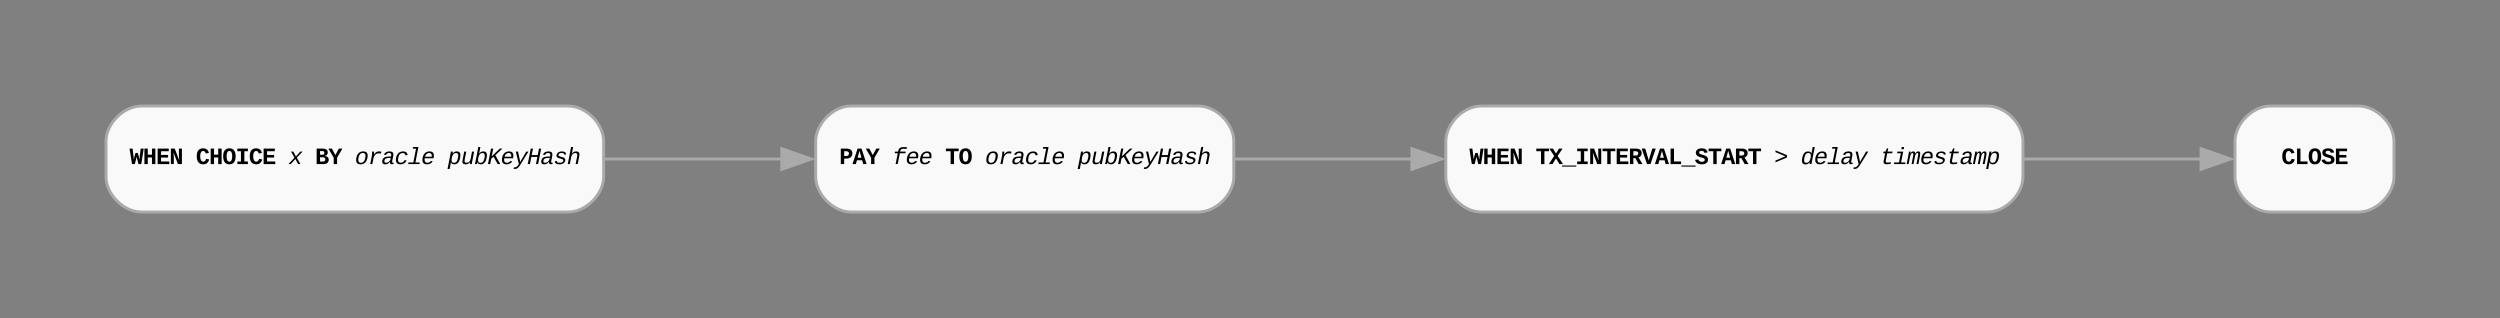 <?xml version="1.0" encoding="UTF-8"?>
<svg xmlns="http://www.w3.org/2000/svg" xmlns:xlink="http://www.w3.org/1999/xlink" width="849" height="108" viewBox="0 0 849 108">
<rect x="0" y="0" width="849" height="108" fill="#808080" stroke="none"/>
<defs>
<g>
<g id="glyph-0-0">
<path d="M 3.984 0 L 3.016 0 L 2.766 -1.047 C 2.629 -1.535 2.508 -2.016 2.406 -2.484 L 2.266 -1.906 L 2.094 -1.219 L 1.797 0 L 0.828 0 L 0 -5.266 L 1.016 -5.266 L 1.359 -2.562 C 1.391 -2.312 1.41 -1.961 1.422 -1.516 L 1.484 -1.812 L 1.641 -2.469 L 2.031 -3.797 L 2.781 -3.797 L 3.172 -2.469 C 3.203 -2.352 3.227 -2.238 3.25 -2.125 C 3.281 -2.008 3.328 -1.805 3.391 -1.516 L 3.391 -1.625 C 3.41 -2.039 3.43 -2.352 3.453 -2.562 L 3.781 -5.266 L 4.797 -5.266 Z M 3.984 0 "/>
</g>
<g id="glyph-0-1">
<path d="M 3.109 0 L 3.109 -2.25 L 1.688 -2.25 L 1.688 0 L 0.547 0 L 0.547 -5.266 L 1.688 -5.266 L 1.688 -3.203 L 3.109 -3.203 L 3.109 -5.266 L 4.266 -5.266 L 4.266 0 Z M 3.109 0 "/>
</g>
<g id="glyph-0-2">
<path d="M 0.531 0 L 0.531 -5.266 L 4.312 -5.266 L 4.312 -4.375 L 1.688 -4.375 L 1.688 -3.109 L 4.078 -3.109 L 4.078 -2.219 L 1.688 -2.219 L 1.688 -0.891 L 4.484 -0.891 L 4.484 0 Z M 0.531 0 "/>
</g>
<g id="glyph-0-3">
<path d="M 2.922 0 L 1.422 -3.953 C 1.492 -3.297 1.531 -2.832 1.531 -2.562 L 1.531 0 L 0.531 0 L 0.531 -5.266 L 1.844 -5.266 L 3.375 -1.219 C 3.301 -1.832 3.266 -2.305 3.266 -2.641 L 3.266 -5.266 L 4.281 -5.266 L 4.281 0 Z M 2.922 0 "/>
</g>
<g id="glyph-0-4">
</g>
<g id="glyph-0-5">
<path d="M 1.484 -2.656 C 1.484 -2.07 1.57 -1.617 1.75 -1.297 C 1.938 -0.984 2.211 -0.828 2.578 -0.828 C 2.992 -0.828 3.305 -1.145 3.516 -1.781 L 4.578 -1.578 C 4.234 -0.473 3.562 0.078 2.562 0.078 C 1.832 0.078 1.273 -0.148 0.891 -0.609 C 0.504 -1.078 0.312 -1.758 0.312 -2.656 C 0.312 -4.457 1.051 -5.359 2.531 -5.359 C 3.02 -5.359 3.426 -5.227 3.75 -4.969 C 4.07 -4.719 4.312 -4.336 4.469 -3.828 L 3.406 -3.578 C 3.332 -3.848 3.219 -4.062 3.062 -4.219 C 2.914 -4.375 2.742 -4.453 2.547 -4.453 C 1.836 -4.453 1.484 -3.852 1.484 -2.656 Z M 1.484 -2.656 "/>
</g>
<g id="glyph-0-6">
<path d="M 4.516 -2.656 C 4.516 -1.758 4.332 -1.078 3.969 -0.609 C 3.602 -0.148 3.082 0.078 2.406 0.078 C 1.719 0.078 1.191 -0.148 0.828 -0.609 C 0.461 -1.078 0.281 -1.758 0.281 -2.656 C 0.281 -3.551 0.461 -4.223 0.828 -4.672 C 1.191 -5.129 1.719 -5.359 2.406 -5.359 C 3.082 -5.359 3.602 -5.129 3.969 -4.672 C 4.332 -4.223 4.516 -3.551 4.516 -2.656 Z M 3.359 -2.656 C 3.359 -3.852 3.039 -4.453 2.406 -4.453 C 1.77 -4.453 1.453 -3.852 1.453 -2.656 C 1.453 -2.051 1.531 -1.594 1.688 -1.281 C 1.852 -0.977 2.094 -0.828 2.406 -0.828 C 2.719 -0.828 2.953 -0.977 3.109 -1.281 C 3.273 -1.594 3.359 -2.051 3.359 -2.656 Z M 3.359 -2.656 "/>
</g>
<g id="glyph-0-7">
<path d="M 0.609 -5.266 L 4.188 -5.266 L 4.188 -4.375 L 2.984 -4.375 L 2.984 -0.891 L 4.188 -0.891 L 4.188 0 L 0.609 0 L 0.609 -0.891 L 1.828 -0.891 L 1.828 -4.375 L 0.609 -4.375 Z M 0.609 -5.266 "/>
</g>
<g id="glyph-0-8">
<path d="M 4.641 -1.5 C 4.641 -1.031 4.477 -0.66 4.156 -0.391 C 3.832 -0.129 3.383 0 2.812 0 L 0.531 0 L 0.531 -5.266 L 2.594 -5.266 C 3.156 -5.266 3.582 -5.148 3.875 -4.922 C 4.164 -4.703 4.312 -4.379 4.312 -3.953 C 4.312 -3.648 4.223 -3.395 4.047 -3.188 C 3.879 -2.988 3.617 -2.848 3.266 -2.766 C 3.711 -2.723 4.051 -2.594 4.281 -2.375 C 4.52 -2.156 4.641 -1.863 4.641 -1.5 Z M 3.156 -3.797 C 3.156 -4.211 2.938 -4.422 2.5 -4.422 L 1.688 -4.422 L 1.688 -3.172 L 2.516 -3.172 C 2.941 -3.172 3.156 -3.379 3.156 -3.797 Z M 3.469 -1.609 C 3.469 -1.836 3.398 -2.008 3.266 -2.125 C 3.129 -2.25 2.93 -2.312 2.672 -2.312 L 1.688 -2.312 L 1.688 -0.859 L 2.688 -0.859 C 3.207 -0.859 3.469 -1.109 3.469 -1.609 Z M 3.469 -1.609 "/>
</g>
<g id="glyph-0-9">
<path d="M 2.969 -2.172 L 2.969 0 L 1.828 0 L 1.828 -2.172 L 0.016 -5.266 L 1.219 -5.266 L 2.391 -3.062 L 3.578 -5.266 L 4.781 -5.266 Z M 2.969 -2.172 "/>
</g>
<g id="glyph-0-10">
<path d="M 4.469 -3.609 C 4.469 -3.254 4.383 -2.945 4.219 -2.688 C 4.062 -2.426 3.832 -2.223 3.531 -2.078 C 3.227 -1.93 2.867 -1.859 2.453 -1.859 L 1.688 -1.859 L 1.688 0 L 0.531 0 L 0.531 -5.266 L 2.406 -5.266 C 3.07 -5.266 3.582 -5.125 3.938 -4.844 C 4.289 -4.562 4.469 -4.148 4.469 -3.609 Z M 3.297 -3.594 C 3.297 -3.875 3.211 -4.07 3.047 -4.188 C 2.879 -4.312 2.625 -4.375 2.281 -4.375 L 1.688 -4.375 L 1.688 -2.75 L 2.312 -2.75 C 2.656 -2.75 2.906 -2.816 3.062 -2.953 C 3.219 -3.098 3.297 -3.312 3.297 -3.594 Z M 3.297 -3.594 "/>
</g>
<g id="glyph-0-11">
<path d="M 4.797 0 L 3.656 0 L 3.297 -1.297 L 1.516 -1.297 L 1.156 0 L 0 0 L 1.734 -5.266 L 3.078 -5.266 Z M 2.406 -4.562 C 2.383 -4.445 2.344 -4.281 2.281 -4.062 C 2.227 -3.852 2.051 -3.219 1.75 -2.156 L 3.047 -2.156 C 2.742 -3.227 2.566 -3.867 2.516 -4.078 C 2.461 -4.297 2.426 -4.457 2.406 -4.562 Z M 2.406 -4.562 "/>
</g>
<g id="glyph-0-12">
<path d="M 2.984 -4.375 L 2.984 0 L 1.828 0 L 1.828 -4.375 L 0.234 -4.375 L 0.234 -5.266 L 4.562 -5.266 L 4.562 -4.375 Z M 2.984 -4.375 "/>
</g>
<g id="glyph-0-13">
<path d="M 3.594 0 L 2.406 -1.922 L 1.219 0 L 0 0 L 1.797 -2.781 L 0.156 -5.266 L 1.375 -5.266 L 2.406 -3.594 L 3.438 -5.266 L 4.641 -5.266 L 2.969 -2.781 L 4.797 0 Z M 3.594 0 "/>
</g>
<g id="glyph-0-14">
<path d="M -0.016 0.859 L -0.016 0.484 L 4.812 0.484 L 4.812 0.859 Z M -0.016 0.859 "/>
</g>
<g id="glyph-0-15">
<path d="M 3.5 0 L 2.359 -2.016 L 1.688 -2.016 L 1.688 0 L 0.531 0 L 0.531 -5.266 L 2.469 -5.266 C 3.156 -5.266 3.664 -5.129 4 -4.859 C 4.344 -4.598 4.516 -4.211 4.516 -3.703 C 4.516 -3.348 4.414 -3.047 4.219 -2.797 C 4.031 -2.547 3.77 -2.367 3.438 -2.266 L 4.797 0 Z M 3.359 -3.656 C 3.359 -3.906 3.273 -4.086 3.109 -4.203 C 2.953 -4.316 2.695 -4.375 2.344 -4.375 L 1.688 -4.375 L 1.688 -2.906 L 2.375 -2.906 C 3.031 -2.906 3.359 -3.156 3.359 -3.656 Z M 3.359 -3.656 "/>
</g>
<g id="glyph-0-16">
<path d="M 3 0 L 1.828 0 L 0.016 -5.266 L 1.219 -5.266 L 2.125 -2.25 C 2.195 -2.02 2.297 -1.672 2.422 -1.203 L 2.5 -1.547 L 2.703 -2.25 L 3.609 -5.266 L 4.797 -5.266 Z M 3 0 "/>
</g>
<g id="glyph-0-17">
<path d="M 0.828 0 L 0.828 -5.266 L 1.984 -5.266 L 1.984 -0.891 L 4.391 -0.891 L 4.391 0 Z M 0.828 0 "/>
</g>
<g id="glyph-0-18">
<path d="M 4.547 -1.531 C 4.547 -1.031 4.352 -0.633 3.969 -0.344 C 3.594 -0.062 3.066 0.078 2.391 0.078 C 1.773 0.078 1.273 -0.051 0.891 -0.312 C 0.504 -0.57 0.258 -0.945 0.156 -1.438 L 1.266 -1.578 C 1.328 -1.336 1.453 -1.145 1.641 -1 C 1.828 -0.852 2.086 -0.781 2.422 -0.781 C 2.766 -0.781 3.02 -0.832 3.188 -0.938 C 3.352 -1.051 3.438 -1.227 3.438 -1.469 C 3.438 -1.633 3.363 -1.773 3.219 -1.891 C 3.07 -2.016 2.859 -2.109 2.578 -2.172 C 2.016 -2.305 1.617 -2.426 1.391 -2.531 C 1.16 -2.633 0.973 -2.75 0.828 -2.875 C 0.691 -3 0.586 -3.145 0.516 -3.312 C 0.441 -3.477 0.406 -3.664 0.406 -3.875 C 0.406 -4.332 0.586 -4.691 0.953 -4.953 C 1.316 -5.223 1.801 -5.359 2.406 -5.359 C 2.988 -5.359 3.441 -5.238 3.766 -5 C 4.098 -4.77 4.312 -4.414 4.406 -3.938 L 3.297 -3.828 C 3.18 -4.297 2.875 -4.531 2.375 -4.531 C 2.102 -4.531 1.895 -4.477 1.75 -4.375 C 1.602 -4.281 1.531 -4.133 1.531 -3.938 C 1.531 -3.812 1.562 -3.707 1.625 -3.625 C 1.695 -3.539 1.797 -3.469 1.922 -3.406 C 2.047 -3.344 2.289 -3.266 2.656 -3.172 C 3.145 -3.055 3.52 -2.922 3.781 -2.766 C 4.051 -2.617 4.242 -2.441 4.359 -2.234 C 4.484 -2.023 4.547 -1.789 4.547 -1.531 Z M 4.547 -1.531 "/>
</g>
<g id="glyph-1-0">
</g>
<g id="glyph-1-1">
<path d="M 0.453 -0.609 L 0.453 -1.203 L 3.812 -2.641 L 0.453 -4.062 L 0.453 -4.672 L 4.344 -3.031 L 4.344 -2.234 Z M 0.453 -0.609 "/>
</g>
<g id="glyph-2-0">
<path d="M 3.234 0 L 2.312 -1.734 L 0.719 0 L -0.047 0 L 2 -2.172 L 0.844 -4.234 L 1.625 -4.234 L 2.484 -2.578 L 3.969 -4.234 L 4.75 -4.234 L 2.797 -2.188 L 4.016 0 Z M 3.234 0 "/>
</g>
<g id="glyph-2-1">
<path d="M 1.953 0.078 C 1.461 0.078 1.086 -0.047 0.828 -0.297 C 0.566 -0.555 0.438 -0.938 0.438 -1.438 C 0.438 -1.645 0.461 -1.875 0.516 -2.125 C 0.648 -2.844 0.914 -3.383 1.312 -3.75 C 1.719 -4.125 2.223 -4.312 2.828 -4.312 C 3.348 -4.312 3.734 -4.191 3.984 -3.953 C 4.234 -3.711 4.359 -3.348 4.359 -2.859 C 4.359 -2.504 4.301 -2.133 4.188 -1.75 C 4.082 -1.363 3.926 -1.031 3.719 -0.75 C 3.508 -0.477 3.254 -0.27 2.953 -0.125 C 2.648 0.008 2.316 0.078 1.953 0.078 Z M 3.625 -2.812 C 3.625 -3.133 3.551 -3.375 3.406 -3.531 C 3.27 -3.695 3.047 -3.781 2.734 -3.781 C 2.391 -3.781 2.102 -3.68 1.875 -3.484 C 1.656 -3.285 1.484 -2.984 1.359 -2.578 C 1.234 -2.18 1.172 -1.805 1.172 -1.453 C 1.172 -0.773 1.461 -0.438 2.047 -0.438 C 2.305 -0.438 2.531 -0.488 2.719 -0.594 C 2.906 -0.707 3.066 -0.879 3.203 -1.109 C 3.336 -1.336 3.441 -1.617 3.516 -1.953 C 3.586 -2.285 3.625 -2.57 3.625 -2.812 Z M 3.625 -2.812 "/>
</g>
<g id="glyph-2-2">
<path d="M 4.375 -3.594 C 4.094 -3.633 3.82 -3.656 3.562 -3.656 C 3.145 -3.656 2.773 -3.5 2.453 -3.188 C 2.129 -2.875 1.922 -2.473 1.828 -1.984 L 1.438 0 L 0.734 0 L 1.266 -2.734 C 1.336 -3.086 1.375 -3.469 1.375 -3.875 L 1.359 -4.234 L 2.031 -4.234 C 2.039 -4.098 2.047 -3.93 2.047 -3.734 C 2.047 -3.555 2.039 -3.395 2.031 -3.25 L 2.047 -3.25 C 2.234 -3.539 2.398 -3.754 2.547 -3.891 C 2.703 -4.023 2.867 -4.129 3.047 -4.203 C 3.234 -4.273 3.453 -4.312 3.703 -4.312 C 3.984 -4.312 4.25 -4.285 4.5 -4.234 Z M 4.375 -3.594 "/>
</g>
<g id="glyph-2-3">
<path d="M 3.984 -0.438 C 4.047 -0.438 4.125 -0.445 4.219 -0.469 L 4.125 -0.031 C 3.945 0.02 3.766 0.047 3.578 0.047 C 3.348 0.047 3.188 -0.004 3.094 -0.109 C 3 -0.211 2.953 -0.363 2.953 -0.562 L 2.969 -0.812 L 2.938 -0.812 C 2.707 -0.488 2.461 -0.258 2.203 -0.125 C 1.941 0.008 1.645 0.078 1.312 0.078 C 0.969 0.078 0.707 0 0.531 -0.156 C 0.363 -0.32 0.281 -0.547 0.281 -0.828 C 0.281 -0.941 0.297 -1.062 0.328 -1.188 C 0.504 -2.094 1.18 -2.551 2.359 -2.562 L 3.281 -2.578 C 3.332 -2.785 3.359 -2.914 3.359 -2.969 C 3.367 -3.031 3.375 -3.094 3.375 -3.156 C 3.375 -3.375 3.312 -3.531 3.188 -3.625 C 3.07 -3.719 2.895 -3.766 2.656 -3.766 C 2.352 -3.766 2.125 -3.711 1.969 -3.609 C 1.812 -3.516 1.691 -3.344 1.609 -3.094 L 0.891 -3.172 C 1.035 -3.555 1.258 -3.844 1.562 -4.031 C 1.875 -4.219 2.273 -4.312 2.766 -4.312 C 3.648 -4.312 4.094 -3.961 4.094 -3.266 C 4.094 -3.148 4.082 -3.023 4.062 -2.891 L 3.703 -1.062 C 3.68 -0.945 3.672 -0.848 3.672 -0.766 C 3.672 -0.66 3.691 -0.578 3.734 -0.516 C 3.785 -0.461 3.867 -0.438 3.984 -0.438 Z M 1.609 -0.453 C 1.848 -0.453 2.078 -0.508 2.297 -0.625 C 2.516 -0.75 2.695 -0.91 2.844 -1.109 C 2.988 -1.316 3.082 -1.523 3.125 -1.734 L 3.188 -2.094 L 2.453 -2.078 C 2.098 -2.066 1.82 -2.016 1.625 -1.922 C 1.438 -1.836 1.289 -1.707 1.188 -1.531 C 1.082 -1.363 1.031 -1.18 1.031 -0.984 C 1.031 -0.816 1.078 -0.688 1.172 -0.594 C 1.273 -0.5 1.422 -0.453 1.609 -0.453 Z M 1.609 -0.453 "/>
</g>
<g id="glyph-2-4">
<path d="M 2.891 -4.312 C 3.367 -4.312 3.738 -4.195 4 -3.969 C 4.258 -3.738 4.391 -3.43 4.391 -3.047 L 3.641 -2.984 L 3.641 -3.016 C 3.641 -3.234 3.566 -3.41 3.422 -3.547 C 3.285 -3.68 3.066 -3.75 2.766 -3.75 C 2.41 -3.75 2.117 -3.656 1.891 -3.469 C 1.672 -3.289 1.492 -3 1.359 -2.594 C 1.234 -2.195 1.172 -1.816 1.172 -1.453 C 1.172 -1.109 1.25 -0.859 1.406 -0.703 C 1.562 -0.547 1.797 -0.469 2.109 -0.469 C 2.391 -0.469 2.633 -0.535 2.844 -0.672 C 3.062 -0.805 3.223 -1.02 3.328 -1.312 L 4.062 -1.266 C 3.977 -1.016 3.836 -0.785 3.641 -0.578 C 3.441 -0.367 3.203 -0.207 2.922 -0.094 C 2.648 0.02 2.359 0.078 2.047 0.078 C 1.516 0.078 1.113 -0.051 0.844 -0.312 C 0.57 -0.57 0.438 -0.945 0.438 -1.438 C 0.438 -1.77 0.488 -2.125 0.594 -2.5 C 0.707 -2.875 0.867 -3.195 1.078 -3.469 C 1.297 -3.75 1.555 -3.957 1.859 -4.094 C 2.16 -4.238 2.504 -4.312 2.891 -4.312 Z M 2.891 -4.312 "/>
</g>
<g id="glyph-2-5">
<path d="M 2.578 -0.562 L 4.062 -0.562 L 3.953 0 L 0.109 0 L 0.219 -0.562 L 1.875 -0.562 L 2.781 -5.25 L 1.656 -5.25 L 1.766 -5.797 L 3.594 -5.797 Z M 2.578 -0.562 "/>
</g>
<g id="glyph-2-6">
<path d="M 1.234 -1.969 C 1.203 -1.789 1.188 -1.633 1.188 -1.5 C 1.188 -1.156 1.266 -0.895 1.422 -0.719 C 1.586 -0.539 1.816 -0.453 2.109 -0.453 C 2.379 -0.453 2.625 -0.508 2.844 -0.625 C 3.07 -0.738 3.238 -0.895 3.344 -1.094 L 3.938 -0.922 C 3.75 -0.598 3.488 -0.348 3.156 -0.172 C 2.82 -0.004 2.441 0.078 2.016 0.078 C 1.504 0.078 1.113 -0.051 0.844 -0.312 C 0.582 -0.57 0.453 -0.953 0.453 -1.453 C 0.453 -1.773 0.504 -2.125 0.609 -2.5 C 0.711 -2.875 0.867 -3.195 1.078 -3.469 C 1.285 -3.75 1.535 -3.957 1.828 -4.094 C 2.129 -4.238 2.469 -4.312 2.844 -4.312 C 3.844 -4.312 4.344 -3.816 4.344 -2.828 C 4.344 -2.586 4.316 -2.332 4.266 -2.062 L 4.25 -1.969 Z M 2.75 -3.781 C 2.395 -3.781 2.094 -3.664 1.844 -3.438 C 1.602 -3.219 1.438 -2.906 1.344 -2.5 L 3.625 -2.5 L 3.641 -2.781 C 3.641 -3.445 3.344 -3.781 2.75 -3.781 Z M 2.75 -3.781 "/>
</g>
<g id="glyph-2-7">
</g>
<g id="glyph-2-8">
<path d="M 2.297 0.078 C 1.66 0.078 1.281 -0.16 1.156 -0.641 L 1.125 -0.641 C 1.125 -0.617 1.113 -0.547 1.094 -0.422 C 1.07 -0.305 0.941 0.383 0.703 1.656 L -0.016 1.656 L 0.969 -3.359 C 1.039 -3.711 1.086 -4.004 1.109 -4.234 L 1.797 -4.234 C 1.797 -4.18 1.781 -4.07 1.75 -3.906 C 1.727 -3.738 1.711 -3.613 1.703 -3.531 L 1.719 -3.531 C 1.895 -3.801 2.098 -4 2.328 -4.125 C 2.555 -4.25 2.832 -4.312 3.156 -4.312 C 3.957 -4.312 4.359 -3.875 4.359 -3 C 4.359 -2.75 4.328 -2.461 4.266 -2.141 C 3.973 -0.66 3.316 0.078 2.297 0.078 Z M 3.625 -2.906 C 3.625 -3.188 3.566 -3.398 3.453 -3.547 C 3.336 -3.691 3.145 -3.766 2.875 -3.766 C 2.613 -3.766 2.395 -3.707 2.219 -3.594 C 2.051 -3.488 1.898 -3.32 1.766 -3.094 C 1.641 -2.863 1.535 -2.578 1.453 -2.234 C 1.379 -1.891 1.344 -1.602 1.344 -1.375 C 1.344 -1.051 1.41 -0.812 1.547 -0.656 C 1.691 -0.508 1.914 -0.438 2.219 -0.438 C 2.52 -0.438 2.77 -0.535 2.969 -0.734 C 3.164 -0.941 3.32 -1.273 3.438 -1.734 C 3.562 -2.191 3.625 -2.582 3.625 -2.906 Z M 3.625 -2.906 "/>
</g>
<g id="glyph-2-9">
<path d="M 1.844 -4.234 L 1.312 -1.547 C 1.281 -1.359 1.266 -1.195 1.266 -1.062 C 1.266 -0.844 1.316 -0.688 1.422 -0.594 C 1.535 -0.508 1.723 -0.469 1.984 -0.469 C 2.328 -0.469 2.617 -0.582 2.859 -0.812 C 3.098 -1.051 3.254 -1.375 3.328 -1.781 L 3.797 -4.234 L 4.516 -4.234 L 3.859 -0.906 C 3.848 -0.812 3.832 -0.719 3.812 -0.625 C 3.789 -0.531 3.773 -0.438 3.766 -0.344 C 3.754 -0.258 3.742 -0.188 3.734 -0.125 C 3.723 -0.062 3.719 -0.02 3.719 0 L 3.047 0 C 3.047 -0.031 3.055 -0.129 3.078 -0.297 C 3.109 -0.473 3.133 -0.613 3.156 -0.719 L 3.141 -0.719 C 2.93 -0.426 2.703 -0.219 2.453 -0.094 C 2.211 0.02 1.941 0.078 1.641 0.078 C 1.254 0.078 0.973 0.004 0.797 -0.141 C 0.617 -0.297 0.531 -0.539 0.531 -0.875 C 0.531 -1.031 0.551 -1.207 0.594 -1.406 L 1.141 -4.234 Z M 1.844 -4.234 "/>
</g>
<g id="glyph-2-10">
<path d="M 2.297 0.078 C 1.66 0.078 1.273 -0.16 1.141 -0.641 L 1.125 -0.641 C 1.102 -0.523 1.07 -0.395 1.031 -0.25 C 1 -0.102 0.977 -0.02 0.969 0 L 0.297 0 C 0.305 -0.039 0.328 -0.145 0.359 -0.312 C 0.398 -0.488 0.441 -0.676 0.484 -0.875 L 1.438 -5.797 L 2.141 -5.797 L 1.828 -4.141 L 1.688 -3.531 L 1.703 -3.531 C 2.047 -4.051 2.531 -4.312 3.156 -4.312 C 3.957 -4.312 4.359 -3.863 4.359 -2.969 C 4.359 -2.727 4.328 -2.453 4.266 -2.141 C 4.117 -1.398 3.879 -0.844 3.547 -0.469 C 3.211 -0.102 2.797 0.078 2.297 0.078 Z M 3.625 -2.875 C 3.625 -3.188 3.562 -3.41 3.438 -3.547 C 3.312 -3.691 3.117 -3.766 2.859 -3.766 C 2.535 -3.766 2.266 -3.66 2.047 -3.453 C 1.828 -3.254 1.656 -2.941 1.531 -2.516 C 1.406 -2.098 1.344 -1.719 1.344 -1.375 C 1.344 -1.051 1.41 -0.812 1.547 -0.656 C 1.691 -0.508 1.91 -0.438 2.203 -0.438 C 2.516 -0.438 2.77 -0.539 2.969 -0.75 C 3.176 -0.969 3.336 -1.289 3.453 -1.719 C 3.566 -2.156 3.625 -2.539 3.625 -2.875 Z M 3.625 -2.875 "/>
</g>
<g id="glyph-2-11">
<path d="M 3.516 0 L 2.109 -2.5 L 1.328 -1.828 L 0.969 0 L 0.219 0 L 1.25 -5.266 L 2 -5.266 L 1.484 -2.641 L 4.234 -5.266 L 5.109 -5.266 L 2.703 -3.031 L 4.391 0 Z M 3.516 0 "/>
</g>
<g id="glyph-2-12">
<path d="M 0.406 1.656 C 0.219 1.656 0.062 1.645 -0.062 1.625 L 0.031 1.094 C 0.125 1.102 0.234 1.109 0.359 1.109 C 0.566 1.109 0.773 1.031 0.984 0.875 C 1.191 0.727 1.395 0.488 1.594 0.156 L 1.688 -0.047 L 0.672 -4.234 L 1.422 -4.234 L 1.969 -1.719 C 2 -1.594 2.035 -1.406 2.078 -1.156 C 2.129 -0.914 2.156 -0.773 2.156 -0.734 C 2.176 -0.785 2.258 -0.926 2.406 -1.156 L 4.203 -4.234 L 4.953 -4.234 L 2.344 0 C 1.977 0.633 1.648 1.066 1.359 1.297 C 1.066 1.535 0.75 1.656 0.406 1.656 Z M 0.406 1.656 "/>
</g>
<g id="glyph-2-13">
<path d="M 3.016 0 L 3.484 -2.438 L 1.438 -2.438 L 0.969 0 L 0.219 0 L 1.25 -5.266 L 2 -5.266 L 1.562 -3.062 L 3.609 -3.062 L 4.031 -5.266 L 4.781 -5.266 L 3.75 0 Z M 3.016 0 "/>
</g>
<g id="glyph-2-14">
<path d="M 2 0.078 C 1.469 0.078 1.078 -0.004 0.828 -0.172 C 0.578 -0.336 0.445 -0.602 0.438 -0.969 L 1.078 -1.094 C 1.086 -0.863 1.16 -0.695 1.297 -0.594 C 1.441 -0.5 1.711 -0.453 2.109 -0.453 C 2.504 -0.453 2.801 -0.52 3 -0.656 C 3.195 -0.801 3.297 -0.992 3.297 -1.234 C 3.297 -1.359 3.238 -1.461 3.125 -1.547 C 3.02 -1.641 2.848 -1.719 2.609 -1.781 L 2.156 -1.906 C 1.812 -2 1.566 -2.082 1.422 -2.156 C 1.285 -2.238 1.176 -2.332 1.094 -2.438 C 1.02 -2.551 0.984 -2.688 0.984 -2.844 C 0.984 -3.031 1.023 -3.219 1.109 -3.406 C 1.203 -3.594 1.328 -3.754 1.484 -3.891 C 1.648 -4.023 1.848 -4.125 2.078 -4.188 C 2.316 -4.258 2.578 -4.297 2.859 -4.297 C 3.316 -4.297 3.664 -4.207 3.906 -4.031 C 4.145 -3.852 4.266 -3.602 4.266 -3.281 L 3.625 -3.203 L 3.625 -3.219 C 3.625 -3.406 3.555 -3.539 3.422 -3.625 C 3.285 -3.719 3.066 -3.766 2.766 -3.766 C 2.398 -3.766 2.125 -3.703 1.938 -3.578 C 1.758 -3.453 1.672 -3.281 1.672 -3.062 C 1.672 -2.945 1.719 -2.848 1.812 -2.766 C 1.906 -2.691 2.062 -2.625 2.281 -2.562 C 2.863 -2.414 3.227 -2.305 3.375 -2.234 C 3.531 -2.172 3.648 -2.094 3.734 -2 C 3.828 -1.914 3.891 -1.828 3.922 -1.734 C 3.961 -1.648 3.984 -1.551 3.984 -1.438 C 3.984 -1.164 3.898 -0.91 3.734 -0.672 C 3.578 -0.43 3.348 -0.242 3.047 -0.109 C 2.742 0.016 2.395 0.078 2 0.078 Z M 2 0.078 "/>
</g>
<g id="glyph-2-15">
<path d="M 1.438 -5.797 L 2.141 -5.797 L 1.859 -4.281 C 1.828 -4.133 1.766 -3.875 1.672 -3.5 C 1.848 -3.75 2.055 -3.945 2.297 -4.094 C 2.535 -4.238 2.82 -4.312 3.156 -4.312 C 3.906 -4.312 4.281 -3.973 4.281 -3.297 C 4.281 -3.148 4.266 -2.988 4.234 -2.812 L 3.688 0 L 2.984 0 L 3.516 -2.719 C 3.535 -2.863 3.547 -2.988 3.547 -3.094 C 3.547 -3.32 3.488 -3.488 3.375 -3.594 C 3.27 -3.707 3.098 -3.766 2.859 -3.766 C 2.535 -3.766 2.242 -3.645 1.984 -3.406 C 1.734 -3.176 1.57 -2.859 1.5 -2.453 L 1.016 0 L 0.312 0 Z M 1.438 -5.797 "/>
</g>
<g id="glyph-2-16">
<path d="M 2.578 -3.672 L 1.859 0 L 1.156 0 L 1.875 -3.672 L 0.844 -3.672 L 0.953 -4.234 L 1.969 -4.234 L 2 -4.328 C 2.102 -4.859 2.301 -5.234 2.594 -5.453 C 2.883 -5.68 3.32 -5.797 3.906 -5.797 C 4.094 -5.797 4.289 -5.785 4.5 -5.766 C 4.719 -5.754 4.883 -5.738 5 -5.719 L 4.891 -5.156 C 4.805 -5.164 4.645 -5.176 4.406 -5.188 C 4.164 -5.207 3.988 -5.219 3.875 -5.219 C 3.602 -5.219 3.395 -5.188 3.25 -5.125 C 3.102 -5.062 2.984 -4.961 2.891 -4.828 C 2.797 -4.691 2.723 -4.492 2.672 -4.234 L 4.594 -4.234 L 4.484 -3.672 Z M 2.578 -3.672 "/>
</g>
<g id="glyph-2-17">
<path d="M 3.094 -0.688 C 2.914 -0.406 2.707 -0.203 2.469 -0.078 C 2.227 0.047 1.953 0.109 1.641 0.109 C 1.234 0.109 0.93 0 0.734 -0.219 C 0.535 -0.438 0.438 -0.77 0.438 -1.219 C 0.438 -1.469 0.469 -1.754 0.531 -2.078 C 0.82 -3.555 1.477 -4.297 2.5 -4.297 C 2.812 -4.297 3.062 -4.238 3.25 -4.125 C 3.445 -4.008 3.582 -3.828 3.656 -3.578 L 3.672 -3.578 L 3.75 -4.047 L 4.094 -5.797 L 4.797 -5.797 L 3.828 -0.875 C 3.742 -0.406 3.695 -0.113 3.688 0 L 3.016 0 L 3.016 -0.016 C 3.016 -0.129 3.047 -0.352 3.109 -0.688 Z M 1.172 -1.312 C 1.172 -1.008 1.234 -0.785 1.359 -0.641 C 1.484 -0.504 1.676 -0.438 1.938 -0.438 C 2.258 -0.438 2.531 -0.539 2.75 -0.75 C 2.969 -0.957 3.141 -1.273 3.266 -1.703 C 3.398 -2.141 3.469 -2.52 3.469 -2.844 C 3.469 -3.156 3.395 -3.383 3.25 -3.531 C 3.113 -3.688 2.895 -3.766 2.594 -3.766 C 2.363 -3.766 2.164 -3.711 2 -3.609 C 1.844 -3.504 1.707 -3.336 1.594 -3.109 C 1.477 -2.891 1.379 -2.598 1.297 -2.234 C 1.211 -1.879 1.172 -1.57 1.172 -1.312 Z M 1.172 -1.312 "/>
</g>
<g id="glyph-2-18">
<path d="M 1.047 -3.672 L 1.156 -4.234 L 1.812 -4.234 L 2.266 -5.328 L 2.734 -5.328 L 2.516 -4.234 L 4.203 -4.234 L 4.094 -3.672 L 2.406 -3.672 L 1.906 -1.125 L 1.891 -0.953 C 1.891 -0.805 1.938 -0.695 2.031 -0.625 C 2.133 -0.551 2.289 -0.516 2.5 -0.516 C 2.852 -0.516 3.25 -0.562 3.688 -0.656 L 3.594 -0.125 C 3.133 0 2.688 0.062 2.25 0.062 C 1.883 0.062 1.609 0 1.422 -0.125 C 1.242 -0.258 1.156 -0.461 1.156 -0.734 C 1.156 -0.859 1.164 -0.961 1.188 -1.047 L 1.703 -3.672 Z M 1.047 -3.672 "/>
</g>
<g id="glyph-2-19">
<path d="M 2.609 -0.562 L 4.094 -0.562 L 3.984 0 L 0.156 0 L 0.266 -0.562 L 1.906 -0.562 L 2.516 -3.672 L 1.266 -3.672 L 1.375 -4.234 L 3.328 -4.234 Z M 2.703 -5.047 L 2.844 -5.797 L 3.625 -5.797 L 3.484 -5.047 Z M 2.703 -5.047 "/>
</g>
<g id="glyph-2-20">
<path d="M 1.672 0 L 2.188 -2.688 C 2.238 -2.969 2.266 -3.188 2.266 -3.344 C 2.266 -3.5 2.238 -3.609 2.188 -3.672 C 2.133 -3.734 2.055 -3.766 1.953 -3.766 C 1.785 -3.766 1.625 -3.641 1.469 -3.391 C 1.32 -3.148 1.207 -2.812 1.125 -2.375 L 0.656 0 L 0 0 L 0.641 -3.328 C 0.66 -3.41 0.676 -3.5 0.688 -3.594 C 0.707 -3.695 0.723 -3.789 0.734 -3.875 C 0.754 -3.969 0.77 -4.047 0.781 -4.109 C 0.789 -4.172 0.797 -4.211 0.797 -4.234 L 1.375 -4.234 L 1.312 -3.734 L 1.266 -3.547 L 1.281 -3.547 C 1.426 -3.828 1.578 -4.023 1.734 -4.141 C 1.898 -4.254 2.078 -4.312 2.266 -4.312 C 2.492 -4.312 2.648 -4.25 2.734 -4.125 C 2.828 -4 2.875 -3.812 2.875 -3.562 L 2.875 -3.547 L 2.891 -3.547 C 3.047 -3.816 3.207 -4.008 3.375 -4.125 C 3.539 -4.25 3.734 -4.312 3.953 -4.312 C 4.18 -4.312 4.348 -4.25 4.453 -4.125 C 4.555 -4.008 4.609 -3.82 4.609 -3.562 C 4.609 -3.363 4.582 -3.113 4.531 -2.812 L 3.984 0 L 3.328 0 L 3.844 -2.688 C 3.906 -2.969 3.938 -3.188 3.938 -3.344 C 3.938 -3.5 3.91 -3.609 3.859 -3.672 C 3.805 -3.734 3.723 -3.766 3.609 -3.766 C 3.441 -3.766 3.285 -3.656 3.141 -3.438 C 2.992 -3.219 2.879 -2.891 2.797 -2.453 L 2.328 0 Z M 1.672 0 "/>
</g>
</g>
</defs>
<path fill-rule="nonzero" fill="rgb(97.647%, 97.647%, 97.647%)" fill-opacity="1" stroke-width="1" stroke-linecap="butt" stroke-linejoin="miter" stroke="rgb(66.667%, 66.667%, 66.667%)" stroke-opacity="1" stroke-miterlimit="10" d="M 157 -36 C 157 -36 12 -36 12 -36 C 6 -36 0 -30 0 -24 C 0 -24 0 -12 0 -12 C 0 -6 6 0 12 0 C 12 0 157 0 157 0 C 163 0 169 -6 169 -12 C 169 -12 169 -24 169 -24 C 169 -30 163 -36 157 -36 " transform="matrix(1, 0, 0, 1, 36, 72)"/>
<g fill="rgb(0%, 0%, 0%)" fill-opacity="1">
<use xlink:href="#glyph-0-0" x="44" y="55.727"/>
<use xlink:href="#glyph-0-1" x="48.5" y="55.727"/>
<use xlink:href="#glyph-0-2" x="53" y="55.727"/>
<use xlink:href="#glyph-0-3" x="57.5" y="55.727"/>
<use xlink:href="#glyph-0-4" x="62" y="55.727"/>
<use xlink:href="#glyph-0-5" x="66.5" y="55.727"/>
<use xlink:href="#glyph-0-1" x="71" y="55.727"/>
<use xlink:href="#glyph-0-6" x="75.5" y="55.727"/>
<use xlink:href="#glyph-0-7" x="80" y="55.727"/>
<use xlink:href="#glyph-0-5" x="84.5" y="55.727"/>
<use xlink:href="#glyph-0-2" x="89" y="55.727"/>
</g>
<g fill="rgb(0%, 0%, 0%)" fill-opacity="1">
<use xlink:href="#glyph-1-0" x="93.5" y="55.727"/>
</g>
<g fill="rgb(0%, 0%, 0%)" fill-opacity="1">
<use xlink:href="#glyph-2-0" x="98" y="55.727"/>
</g>
<g fill="rgb(0%, 0%, 0%)" fill-opacity="1">
<use xlink:href="#glyph-1-0" x="102.5" y="55.727"/>
</g>
<g fill="rgb(0%, 0%, 0%)" fill-opacity="1">
<use xlink:href="#glyph-0-8" x="107" y="55.727"/>
<use xlink:href="#glyph-0-9" x="111.5" y="55.727"/>
</g>
<g fill="rgb(0%, 0%, 0%)" fill-opacity="1">
<use xlink:href="#glyph-2-1" x="120.5" y="55.727"/>
<use xlink:href="#glyph-2-2" x="125" y="55.727"/>
<use xlink:href="#glyph-2-3" x="129.5" y="55.727"/>
<use xlink:href="#glyph-2-4" x="134" y="55.727"/>
<use xlink:href="#glyph-2-5" x="138.5" y="55.727"/>
<use xlink:href="#glyph-2-6" x="143" y="55.727"/>
<use xlink:href="#glyph-2-7" x="147.5" y="55.727"/>
<use xlink:href="#glyph-2-8" x="152" y="55.727"/>
<use xlink:href="#glyph-2-9" x="156.5" y="55.727"/>
<use xlink:href="#glyph-2-10" x="161" y="55.727"/>
<use xlink:href="#glyph-2-11" x="165.5" y="55.727"/>
<use xlink:href="#glyph-2-6" x="170" y="55.727"/>
<use xlink:href="#glyph-2-12" x="174.5" y="55.727"/>
<use xlink:href="#glyph-2-13" x="179" y="55.727"/>
<use xlink:href="#glyph-2-3" x="183.5" y="55.727"/>
<use xlink:href="#glyph-2-14" x="188" y="55.727"/>
<use xlink:href="#glyph-2-15" x="192.5" y="55.727"/>
</g>
<path fill-rule="nonzero" fill="rgb(97.647%, 97.647%, 97.647%)" fill-opacity="1" stroke-width="1" stroke-linecap="butt" stroke-linejoin="miter" stroke="rgb(66.667%, 66.667%, 66.667%)" stroke-opacity="1" stroke-miterlimit="10" d="M 371 -36 C 371 -36 253 -36 253 -36 C 247 -36 241 -30 241 -24 C 241 -24 241 -12 241 -12 C 241 -6 247 0 253 0 C 253 0 371 0 371 0 C 377 0 383 -6 383 -12 C 383 -12 383 -24 383 -24 C 383 -30 377 -36 371 -36 " transform="matrix(1, 0, 0, 1, 36, 72)"/>
<g fill="rgb(0%, 0%, 0%)" fill-opacity="1">
<use xlink:href="#glyph-0-10" x="285" y="55.727"/>
<use xlink:href="#glyph-0-11" x="289.5" y="55.727"/>
<use xlink:href="#glyph-0-9" x="294" y="55.727"/>
<use xlink:href="#glyph-0-4" x="298.5" y="55.727"/>
</g>
<g fill="rgb(0%, 0%, 0%)" fill-opacity="1">
<use xlink:href="#glyph-2-16" x="303" y="55.727"/>
<use xlink:href="#glyph-2-6" x="307.5" y="55.727"/>
<use xlink:href="#glyph-2-6" x="312" y="55.727"/>
</g>
<g fill="rgb(0%, 0%, 0%)" fill-opacity="1">
<use xlink:href="#glyph-1-0" x="316.5" y="55.727"/>
</g>
<g fill="rgb(0%, 0%, 0%)" fill-opacity="1">
<use xlink:href="#glyph-0-12" x="321" y="55.727"/>
<use xlink:href="#glyph-0-6" x="325.5" y="55.727"/>
</g>
<g fill="rgb(0%, 0%, 0%)" fill-opacity="1">
<use xlink:href="#glyph-2-1" x="334.5" y="55.727"/>
<use xlink:href="#glyph-2-2" x="339" y="55.727"/>
<use xlink:href="#glyph-2-3" x="343.5" y="55.727"/>
<use xlink:href="#glyph-2-4" x="348" y="55.727"/>
<use xlink:href="#glyph-2-5" x="352.5" y="55.727"/>
<use xlink:href="#glyph-2-6" x="357" y="55.727"/>
<use xlink:href="#glyph-2-7" x="361.5" y="55.727"/>
<use xlink:href="#glyph-2-8" x="366" y="55.727"/>
<use xlink:href="#glyph-2-9" x="370.5" y="55.727"/>
<use xlink:href="#glyph-2-10" x="375" y="55.727"/>
<use xlink:href="#glyph-2-11" x="379.5" y="55.727"/>
<use xlink:href="#glyph-2-6" x="384" y="55.727"/>
<use xlink:href="#glyph-2-12" x="388.5" y="55.727"/>
<use xlink:href="#glyph-2-13" x="393" y="55.727"/>
<use xlink:href="#glyph-2-3" x="397.5" y="55.727"/>
<use xlink:href="#glyph-2-14" x="402" y="55.727"/>
<use xlink:href="#glyph-2-15" x="406.5" y="55.727"/>
</g>
<path fill="none" stroke-width="1" stroke-linecap="butt" stroke-linejoin="miter" stroke="rgb(66.667%, 66.667%, 66.667%)" stroke-opacity="1" stroke-miterlimit="10" d="M 169 -18 C 169 -18 209.5 -18 229.75 -18 " transform="matrix(1, 0, 0, 1, 36, 72)"/>
<path fill-rule="nonzero" fill="rgb(66.667%, 66.667%, 66.667%)" fill-opacity="1" stroke-width="1" stroke-linecap="butt" stroke-linejoin="miter" stroke="rgb(66.667%, 66.667%, 66.667%)" stroke-opacity="1" stroke-miterlimit="10" d="M 229.488 -21.5 L 239.488 -18 L 229.488 -14.5 Z M 229.488 -21.5 " transform="matrix(1, 0, 0, 1, 36, 72)"/>
<path fill-rule="nonzero" fill="rgb(97.647%, 97.647%, 97.647%)" fill-opacity="1" stroke-width="1" stroke-linecap="butt" stroke-linejoin="miter" stroke="rgb(66.667%, 66.667%, 66.667%)" stroke-opacity="1" stroke-miterlimit="10" d="M 639 -36 C 639 -36 467 -36 467 -36 C 461 -36 455 -30 455 -24 C 455 -24 455 -12 455 -12 C 455 -6 461 0 467 0 C 467 0 639 0 639 0 C 645 0 651 -6 651 -12 C 651 -12 651 -24 651 -24 C 651 -30 645 -36 639 -36 " transform="matrix(1, 0, 0, 1, 36, 72)"/>
<g fill="rgb(0%, 0%, 0%)" fill-opacity="1">
<use xlink:href="#glyph-0-0" x="499" y="55.727"/>
<use xlink:href="#glyph-0-1" x="503.5" y="55.727"/>
<use xlink:href="#glyph-0-2" x="508" y="55.727"/>
<use xlink:href="#glyph-0-3" x="512.5" y="55.727"/>
<use xlink:href="#glyph-0-4" x="517" y="55.727"/>
<use xlink:href="#glyph-0-12" x="521.5" y="55.727"/>
<use xlink:href="#glyph-0-13" x="526" y="55.727"/>
<use xlink:href="#glyph-0-14" x="530.5" y="55.727"/>
<use xlink:href="#glyph-0-7" x="535" y="55.727"/>
<use xlink:href="#glyph-0-3" x="539.5" y="55.727"/>
<use xlink:href="#glyph-0-12" x="544" y="55.727"/>
<use xlink:href="#glyph-0-2" x="548.5" y="55.727"/>
<use xlink:href="#glyph-0-15" x="553" y="55.727"/>
<use xlink:href="#glyph-0-16" x="557.5" y="55.727"/>
<use xlink:href="#glyph-0-11" x="562" y="55.727"/>
<use xlink:href="#glyph-0-17" x="566.5" y="55.727"/>
<use xlink:href="#glyph-0-14" x="571" y="55.727"/>
<use xlink:href="#glyph-0-18" x="575.5" y="55.727"/>
<use xlink:href="#glyph-0-12" x="580" y="55.727"/>
<use xlink:href="#glyph-0-11" x="584.5" y="55.727"/>
<use xlink:href="#glyph-0-15" x="589" y="55.727"/>
<use xlink:href="#glyph-0-12" x="593.5" y="55.727"/>
</g>
<g fill="rgb(0%, 0%, 0%)" fill-opacity="1">
<use xlink:href="#glyph-1-0" x="598" y="55.727"/>
<use xlink:href="#glyph-1-1" x="602.5" y="55.727"/>
<use xlink:href="#glyph-1-0" x="607" y="55.727"/>
</g>
<g fill="rgb(0%, 0%, 0%)" fill-opacity="1">
<use xlink:href="#glyph-2-17" x="611.5" y="55.727"/>
<use xlink:href="#glyph-2-6" x="616" y="55.727"/>
<use xlink:href="#glyph-2-5" x="620.5" y="55.727"/>
<use xlink:href="#glyph-2-3" x="625" y="55.727"/>
<use xlink:href="#glyph-2-12" x="629.5" y="55.727"/>
<use xlink:href="#glyph-2-7" x="634" y="55.727"/>
<use xlink:href="#glyph-2-18" x="638.5" y="55.727"/>
<use xlink:href="#glyph-2-19" x="643" y="55.727"/>
<use xlink:href="#glyph-2-20" x="647.5" y="55.727"/>
<use xlink:href="#glyph-2-6" x="652" y="55.727"/>
<use xlink:href="#glyph-2-14" x="656.5" y="55.727"/>
<use xlink:href="#glyph-2-18" x="661" y="55.727"/>
<use xlink:href="#glyph-2-3" x="665.5" y="55.727"/>
<use xlink:href="#glyph-2-20" x="670" y="55.727"/>
<use xlink:href="#glyph-2-8" x="674.5" y="55.727"/>
</g>
<path fill="none" stroke-width="1" stroke-linecap="butt" stroke-linejoin="miter" stroke="rgb(66.667%, 66.667%, 66.667%)" stroke-opacity="1" stroke-miterlimit="10" d="M 383 -18 C 383 -18 423.5 -18 443.75 -18 " transform="matrix(1, 0, 0, 1, 36, 72)"/>
<path fill-rule="nonzero" fill="rgb(66.667%, 66.667%, 66.667%)" fill-opacity="1" stroke-width="1" stroke-linecap="butt" stroke-linejoin="miter" stroke="rgb(66.667%, 66.667%, 66.667%)" stroke-opacity="1" stroke-miterlimit="10" d="M 443.488 -21.5 L 453.488 -18 L 443.488 -14.5 Z M 443.488 -21.5 " transform="matrix(1, 0, 0, 1, 36, 72)"/>
<path fill-rule="nonzero" fill="rgb(97.647%, 97.647%, 97.647%)" fill-opacity="1" stroke-width="1" stroke-linecap="butt" stroke-linejoin="miter" stroke="rgb(66.667%, 66.667%, 66.667%)" stroke-opacity="1" stroke-miterlimit="10" d="M 765 -36 C 765 -36 735 -36 735 -36 C 729 -36 723 -30 723 -24 C 723 -24 723 -12 723 -12 C 723 -6 729 0 735 0 C 735 0 765 0 765 0 C 771 0 777 -6 777 -12 C 777 -12 777 -24 777 -24 C 777 -30 771 -36 765 -36 " transform="matrix(1, 0, 0, 1, 36, 72)"/>
<g fill="rgb(0%, 0%, 0%)" fill-opacity="1">
<use xlink:href="#glyph-0-5" x="774.75" y="55.727"/>
<use xlink:href="#glyph-0-17" x="779.25" y="55.727"/>
<use xlink:href="#glyph-0-6" x="783.75" y="55.727"/>
<use xlink:href="#glyph-0-18" x="788.25" y="55.727"/>
<use xlink:href="#glyph-0-2" x="792.75" y="55.727"/>
</g>
<path fill="none" stroke-width="1" stroke-linecap="butt" stroke-linejoin="miter" stroke="rgb(66.667%, 66.667%, 66.667%)" stroke-opacity="1" stroke-miterlimit="10" d="M 651 -18 C 651 -18 691.5 -18 711.75 -18 " transform="matrix(1, 0, 0, 1, 36, 72)"/>
<path fill-rule="nonzero" fill="rgb(66.667%, 66.667%, 66.667%)" fill-opacity="1" stroke-width="1" stroke-linecap="butt" stroke-linejoin="miter" stroke="rgb(66.667%, 66.667%, 66.667%)" stroke-opacity="1" stroke-miterlimit="10" d="M 711.488 -21.5 L 721.488 -18 L 711.488 -14.5 Z M 711.488 -21.5 " transform="matrix(1, 0, 0, 1, 36, 72)"/>
</svg>
